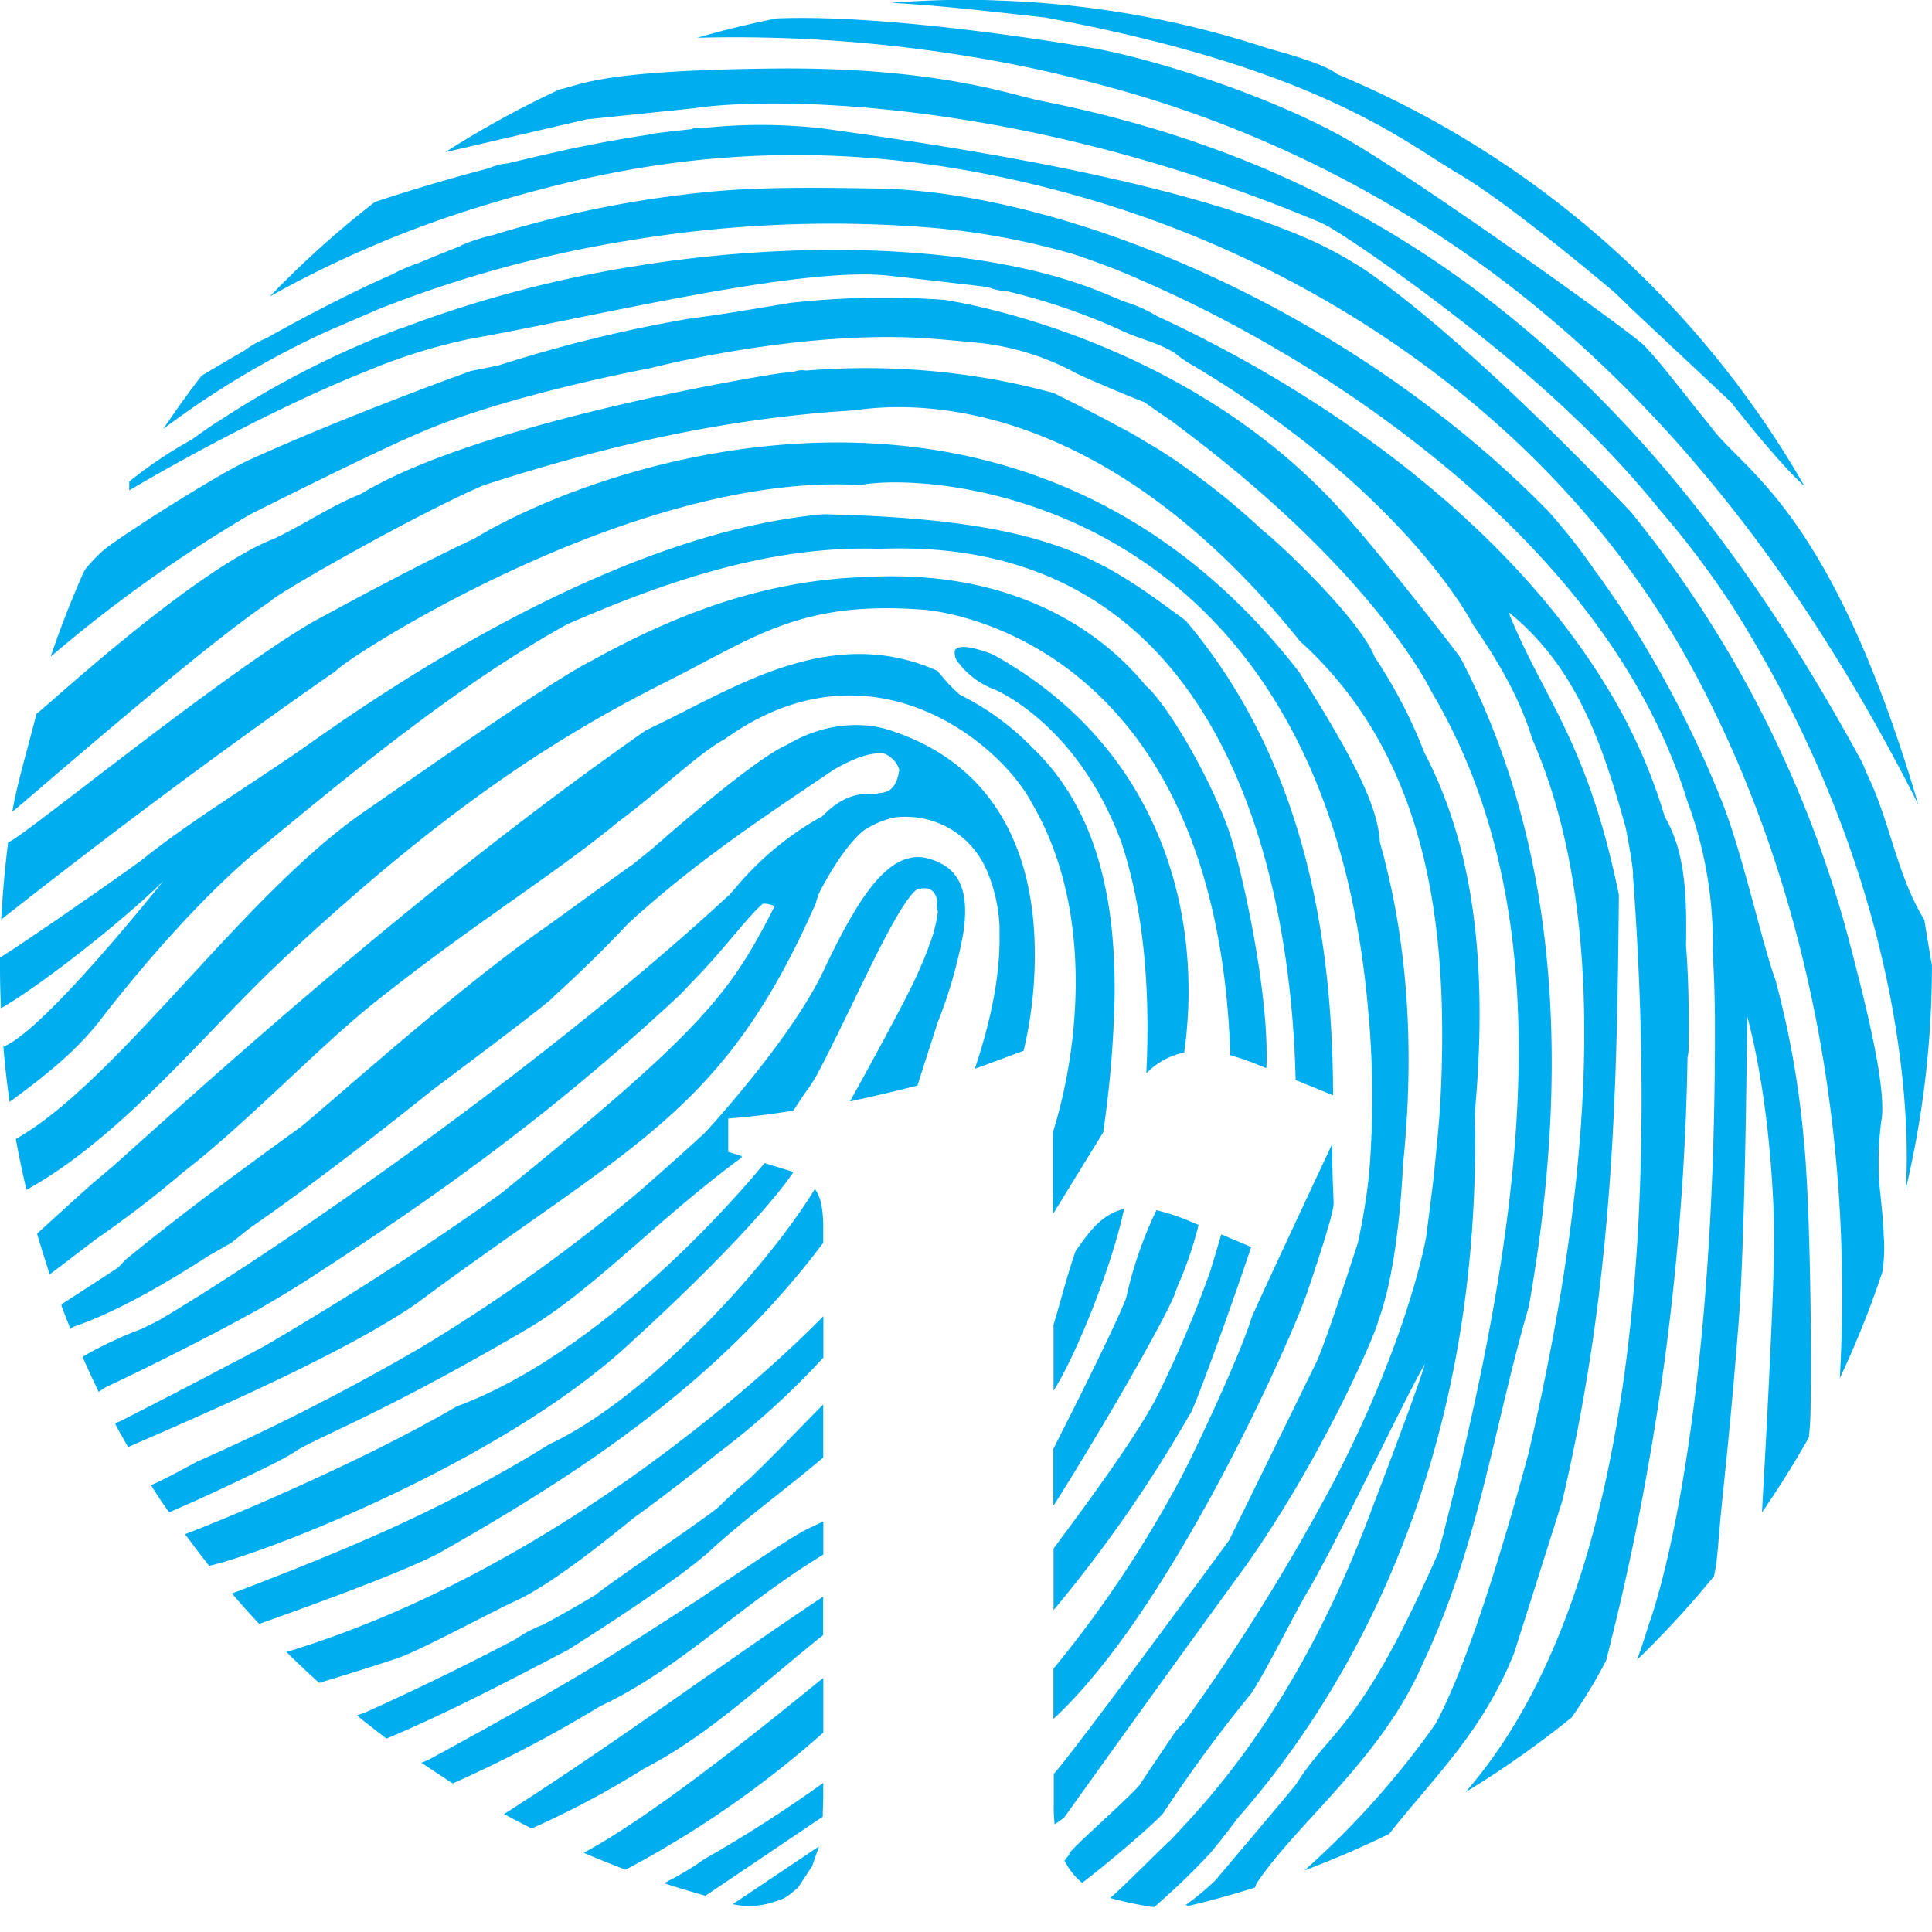 <svg id="svg-logo" xmlns="http://www.w3.org/2000/svg" viewBox="0 0 280 280">

                        <defs>
                            <style>
                                path {
                                    fill: #00adef;
                                }

                                path:hover {
                                    fill: #0000c9;
                                }

                            </style>
                        </defs>
                        <title>logo-t</title>
                        <path class="a"
                              d="M175.51,268.49c1.17-1.42,3.82-4.81,3.85-4.93,14.56-16.51,35.56-49.6,34.39-102.22,1.78-19.59.4-37.54-7.31-52.23a70.07,70.07,0,0,0-3.68-8q-1.61-3-3.52-5.87C196.91,89.4,184.61,78.05,183.13,77a103.23,103.23,0,0,0-11.47-9.33h0a58.26,58.26,0,0,0-5.3-3.43l-1.16-.7h0C159.33,60.18,152.71,57,152.71,57a96.43,96.43,0,0,0-10.1-2.22,104.29,104.29,0,0,0-12.73-1.31,106.1,106.1,0,0,0-13.08.27,3.13,3.13,0,0,0-1.7.16l-1.61.18C113.21,54,69.9,60.91,52.27,71.64,47.89,73.38,44,76.1,39.76,78.09,28,82.64,6.25,102.93,5.3,103.47c-0.91,3.7-2.89,10.38-3.5,14.19,0.35-.11,27.53-24,37.39-30.47,0.22-.7,20.59-12.39,30.91-16.83,16.82-5.44,34.27-9.65,53.29-10.83,2.42-.12,32.69-6.84,65,33.4,18.39,16.67,21.87,41.05,20.3,68-0.06.81-.31,3.91-0.77,8.41,0,0.37-.39,3.52-1.21,9.91,0,0-2.44,14.44-13.38,35.47a299.66,299.66,0,0,1-21.73,34.93,11.56,11.56,0,0,0-1.81,2.2c-1.06,1.55-4.06,6-4.49,6.69-1,1.55-11.94,11-10.18,10.18a4.44,4.44,0,0,0-.83,1c0.12,0.24.26,0.47,0.4,0.7a9.7,9.7,0,0,0,2.15,2.48h0c2.92-2.14,11.46-9.37,11.89-10.3a206.77,206.77,0,0,1,12.63-17.15c2-3,6-11,7.8-14.15,4.21-6.89,14.35-28.48,17.34-33.56-0.77,2.94-7.11,19.52-8.05,22-11.05,29.35-25,42.8-28.81,47-0.16,0-6.71,6.64-8.71,8.35l-0.06,0a51.83,51.83,0,0,0,5.07,1.14H165.5c0.13,0,1.33.16,1.8,0.19l0.19-.17A104.69,104.69,0,0,0,175.51,268.49Z"
                              transform="translate(-0.01 -0.03)"/>
                        <path class="a"
                              d="M280,140v-0.06q-0.57-3.29-1.1-6.6c-4-6.47-5-14.45-8.35-21.21-0.2-.53-0.43-1.05-0.65-1.58-28.84-53.18-65.29-85.33-119-95.9-4.11-.81-15.07-4.93-38.65-4.69-25.59.26-28,2.42-31.08,3a139.69,139.69,0,0,0-16.63,9.13L85,17.33l15.58-1.61c10.14-1.58,46.7-2,90.92,16.61,3,1.25,22.92,15.15,35.6,27.17a145.55,145.55,0,0,1,13.8,14.83h0a129.26,129.26,0,0,1,10.37,13.85h0c28.71,45.64,24.92,84.27,24.92,84.27A140.2,140.2,0,0,0,280,140Z"
                              transform="translate(-0.01 -0.03)"/>
                        <path class="a"
                              d="M273,178.73c-0.08-1.63-.25-3.68-0.54-6.26h0a44.85,44.85,0,0,1,.19-9.87c1-4.93-2.89-19.45-4.79-26.75a165.94,165.94,0,0,0-31.44-61.56c-0.12-.12-22.22-23.81-38.26-34.93l-0.07-.05a58.28,58.28,0,0,0-11.2-5.77c-1.35-.55-2.76-1.07-4.21-1.59-4-1.41-8.27-2.71-12.77-3.9-6.5-1.72-13.4-3.22-20.26-4.53l-3.39-.63c-9.6-1.75-19-3.14-26.91-4.23h0a78.65,78.65,0,0,0-17.52-.07h-1.3c-0.06.06-.13,0.1-0.19,0.15-1.6.17-6,.63-6.19,0.79-3.43.51-6.84,1.12-10.14,1.8-0.2,0-7.46,1.64-10.36,2.37a8.82,8.82,0,0,0-2.78.71c-9.72,2.55-16.54,4.9-16.54,4.9A140.44,140.44,0,0,0,39.11,43,156.55,156.55,0,0,1,71.27,29.47c21.06-6.3,48.87-11.64,86.66-.54,35,10.28,68.48,33.64,86.94,67.24,16.24,29.57,23.89,66.11,21.78,103.6a137.19,137.19,0,0,0,6-14.9,2.36,2.36,0,0,0,.2-0.7,23.43,23.43,0,0,0,.17-5.07v0.18S273,179.07,273,178.73Z"
                              transform="translate(-0.01 -0.03)"/>
                        <path class="a"
                              d="M211.38,25.21c7.65,4.46,22.7,17.27,22.71,17.28,1.5,1.43,2.32,2.26,2.32,2.26l14.48,13.58s7,9,10.63,12.14A140.48,140.48,0,0,0,242.6,44.78h0a140.31,140.31,0,0,0-48.79-34h0C191.92,9.15,184,7.11,184,7.11h0a139.54,139.54,0,0,0-39.19-7h0Q142.42,0,140.06,0c-3.68,0-7.33.16-10.94,0.44,7,0.36,14.45,1.26,22.33,2.12C191.3,9.94,203.72,20.75,211.38,25.21Z"
                              transform="translate(-0.01 -0.03)"/>
                        <path class="a"
                              d="M150.27,10.06c2.94,0.64,5.82,1.36,8.67,2.11a166.19,166.19,0,0,1,63.31,32,175.79,175.79,0,0,1,15.16,13.92l1.46,1.52q20.48,21.55,36.52,51.91,1.34,2.52,2.63,5.1c-12.65-43-25.52-48.35-30.12-54.83-2.51-3-8.2-10.56-10.1-12.13-4.61-3.78-31.79-23.16-42.16-29.2s-27-11.55-36.94-13.41c0,0-28.45-5.06-46.15-4.35q-5.84,1.16-11.49,2.8A209,209,0,0,1,150.27,10.06Z"
                              transform="translate(-0.01 -0.03)"/>
                        <path class="a" d="M165.2,63.52c-0.94-.61-2-1.19-3-1.74Z" transform="translate(-0.01 -0.03)"/>
                        <path class="a"
                              d="M257.31,142c-1.86-5-4.82-18.56-7.82-26q-2-5-4.31-9.78a152.16,152.16,0,0,0-10.6-18.64c-1-1.43-1.94-2.83-2.93-4.21a12,12,0,0,1-.94-1.3,85.65,85.65,0,0,0-6.3-7.94c-29.11-29.77-70.55-46.29-97.09-46.77-9-.16-17.46-0.26-25.26.54a160.18,160.18,0,0,0-29.53,5.87l-1.07.33a26.92,26.92,0,0,0-4.62,1.49l-0.24.17c-1.73.65-3.64,1.43-5.78,2.33a26,26,0,0,0-4,1.72c-6,2.62-12.91,6.26-18.28,9.27a13.53,13.53,0,0,0-3.08,1.74c-3.75,2.15-6.24,3.67-6.24,3.67q-2.89,3.74-5.53,7.69A128.35,128.35,0,0,1,47.34,48.09l7.55-3.26A173.46,173.46,0,0,1,91,34.91a178.17,178.17,0,0,1,42.47-2,106.26,106.26,0,0,1,22,3.92c1.75,0.53,5.83,2.08,6.25,2.25a184.37,184.37,0,0,1,23.42,11.61,179.93,179.93,0,0,1,26.63,18.9c16.72,14.49,27.72,30.11,32.78,46.54a59.19,59.19,0,0,1,3.68,22c0.2,3.07.29,6.25,0.32,9.47,0.21,62.32-9.55,87.75-9.55,87.75-0.55,1.79-1.12,3.54-1.73,5.23a139.73,139.73,0,0,0,11.14-12.11q0.17-.78.31-1.56c0.11-1,.22-2,0.32-3.12h0v-0.14c0.09-1,.18-2,0.26-3,0.35-4.09,1.41-12.69,2.69-29,1-12.73,1.23-44.39,1.23-44.39,3.5,13.25,3.89,28.14,3.91,31.65,0.07,8.87-1.73,39.54-1.76,40.31,2.42-3.52,4.7-7.14,6.8-10.88,0.05-.57.11-1.15,0.15-1.73,0.3-3.55.21-31.09-.93-41.85A134.75,134.75,0,0,0,257.31,142Z"
                              transform="translate(-0.01 -0.03)"/>
                        <path class="a" d="M255.4,219.24h0l-0.05.08Z" transform="translate(-0.01 -0.03)"/>
                        <path class="a"
                              d="M115,169.88l-4.19-1.29S89.52,195.2,66.2,203.86c-14.39,8.44-35.77,17.21-39.37,18.51q1.7,2.33,3.49,4.59c8-1.79,41.88-14.85,60.44-31.74C110.62,177.14,115,169.88,115,169.88Z"
                              transform="translate(-0.01 -0.03)"/>
                        <path class="a"
                              d="M135.56,124.79c-0.27-.1-0.54-0.2-0.83-0.29-4.2-1.25-7.73,2.29-11.1,8-1.46,2.44-2.87,5.26-4.3,8.28-4.76,10.05-17.17,23.43-17.17,23.43-2.26,2.08-5.25,4.77-9.23,8.26A246,246,0,0,1,61,195.33a325,325,0,0,1-32.43,16.53c-2.19,1.16-4.35,2.39-6.62,3.39L22,215.38H21.95q0.78,1.23,1.59,2.44c0.94,1.3.94,1.5,1.26,1.27l3.76-1.66s13-5.92,14.42-7.17c4-2.36,13.24-5.77,33.47-17.64,9.4-5.52,19.09-16.07,31.1-24.87l-0.15-.05,0.15-.11-2-.62v-4.84c3.78-.3,5.68-0.56,9.43-1.13,0,0,.65-1,1.63-2.47h0a20.85,20.85,0,0,0,1.9-2.93c2.72-5.11,6-12.25,8.87-17.9,2.17-4.26,4.13-7.67,5.45-8.72,1.39-.48,2.7-0.26,3,1.61a4.05,4.05,0,0,0,.1,1.6,20.25,20.25,0,0,1-1,4.18,10.11,10.11,0,0,0-.4,1.1,66.31,66.31,0,0,1-2.91,6.53l-0.19.37-0.39.77h0c-3.46,6.66-7.82,14.46-7.83,14.49h0.1c1.66-.35,4.48-1,6.85-1.57l2.81-.7s0.81-2.57,2.68-8.34l0.3-.92a68.1,68.1,0,0,0,3.65-12.72C140.57,129.14,139,126.15,135.56,124.79Zm-16.24,55.36h0v-2.88c-0.1-2.34-.39-3.83-1.21-4.93-7.22,11.83-24.66,30.55-38.48,37-15.09,9.35-29.32,15.27-46,21.63q1.92,2.25,3.94,4.41c4.22-1.5,22.26-7.89,26.94-10.76C84.32,213.33,104.17,200.33,119.32,180.15Z"
                              transform="translate(-0.01 -0.03)"/>
                        <path class="a"
                              d="M152.69,175.86h0l7.24-11.78v-0.21a155.77,155.77,0,0,0,1.62-19.71c0.12-14.08-2.66-26.89-11.85-35.71a38.45,38.45,0,0,0-10.56-7.72,22.52,22.52,0,0,1-2.69-2.78c-0.19-.21-0.38-0.45-0.57-0.69-15.85-7.1-30.09,2.94-42.23,8.59-30.76,21.48-59.11,46.89-76.95,62.92l-3.2,2.71c-1.08.92-8.09,7.31-8.09,7.31v0.13h0q0.64,2.2,1.35,4.37h0l0.45,1.44,6.71-5.11a158.14,158.14,0,0,0,12.67-9.73c9.06-7,19.42-17.91,27.31-24.25,14.07-11.29,26.57-18.92,35.71-26.5,6.29-4.67,11.61-9.92,15.45-12,21.05-15.09,39.81.47,44.46,9.22,5,8.53,6.41,18,6.39,26.24a75.06,75.06,0,0,1-3.29,21.5v11.62h0v0.17Zm-50.53,49.57,0.06,0c5.2-4.91,11.38-9.31,17.1-14.17h0v-7.69h0c-3.58,3.61-7.1,7.33-10.74,10.82-1,.8-2.45,2.11-4.47,4.08-1.93,1.66-16.52,11.52-17.75,12.68-2.52,1.5-5.11,3-7.68,4.36a17.46,17.46,0,0,0-3.9,2.06H74.73l-0.11.08c-11.69,6.16-21.89,10.65-21.89,10.65h0l-1,.34q2.12,1.72,4.3,3.36c9-3.79,17.67-8.35,26.32-12.87C82.46,239.06,97.1,229.87,102.16,225.43Z"
                              transform="translate(-0.01 -0.03)"/>
                        <path class="a"
                              d="M41.17,138.91c22.52-21,38.75-31.72,55.44-40.09,12.85-6.45,19.34-11.78,37.17-10.43,0,0,42.43,2.37,44.54,64.49a0.62,0.62,0,0,1,0,.08c1.2,0.34,2.49.78,3.89,1.33l1.34,0.55a0.56,0.56,0,0,1,0-.07c0.47-11.07-3.82-30-5.62-34.85-3.2-8.62-9.2-18.28-11.84-20.5C164,97,152.38,82.18,125.63,83.65c-15.16.44-28.09,5.61-40.05,12.23h0C79.46,99,60.71,112.21,52.8,117.66,35.34,129.66,17,156.79,2.3,165.1q0.68,3.72,1.55,7.37C17.83,164.74,29.7,149.62,41.17,138.91Zm111.52,94.48A196.61,196.61,0,0,0,172.45,205c0.32,0.1,5.91-15.27,8.89-24.24L177,178.92c-0.55,1.92-1.24,4.18-1.57,5.3h0a165.2,165.2,0,0,1-7.63,18c-3.5,7-14.27,21-15.1,22.26v8.92h0ZM84.6,268.55q3,1.29,6.07,2.45a145.63,145.63,0,0,0,28.66-19.87h0v-7.91h0C119,243.33,96.83,262.06,84.6,268.55Z"
                              transform="translate(-0.01 -0.03)"/>
                        <path class="a"
                              d="M73.06,262.94c1.32,0.72,2.66,1.41,4,2.09a130.71,130.71,0,0,0,16.31-8.69c9.46-4.88,17.45-12.6,25.94-19.34h0v-5.58C105.06,240.88,90.17,252,73.06,262.94Zm79.63-44.72c0.28-.3,7.53-12,12.49-20.88,2.71-4.83,4.92-9,5.23-10.2h0c0.11-.27.22-0.54,0.31-0.81a54.17,54.17,0,0,0,3-8.78l-1.11-.46a31.15,31.15,0,0,0-5-1.67,57.83,57.83,0,0,0-4.4,12.78c-2,5.1-10.54,21.8-10.54,21.8v8.23h0Zm13.47-62.65a10.5,10.5,0,0,1,5.49-3,0.4,0.4,0,0,0,0-.1c2.87-20.77-4-44.52-27.8-57.62-3.6-1.37-5.16-1.27-5.46-.52a2.25,2.25,0,0,0,.65,1.9,11.54,11.54,0,0,0,4.68,3.55c0.14,0,12.33,4.8,18.82,22.36,2.78,8.4,4.27,19.21,3.62,33.15a1.4,1.4,0,0,1,0,.15h0v0.14h0Zm-9.1,24.16-1.16,1.6c-1.4,4-2.5,8.55-3.2,10.66v9.61c3.48-5.56,8.56-18.39,10.21-26.35C160.66,175.75,158.87,177.22,157.06,179.73Zm-37.73,45.6v-4.82h0c-0.81.43-2.6,1.2-3.29,1.65-1.81.91-13.36,8.72-15,9.81,0,0-5.34,3.46-9.84,6.33-1.89,1.21-3.63,2.31-4.76,3l-0.87.53c-8.11,4.92-23,13-23,13a12.07,12.07,0,0,1-1.49.67c1.5,1,3,2,4.54,3A188,188,0,0,0,87,247.3C98.51,241.91,107,232.82,119.33,225.33Z"
                              transform="translate(-0.01 -0.03)"/>
                        <path class="a"
                              d="M221.59,189.33c6.43-36.32,3.66-67.9-9.89-93.92-0.78-1.19-12.75-16.58-18.48-22.66C169.86,48,136.77,43.48,136.77,43.48a121.93,121.93,0,0,0-22.24.45c-9.73,1.62-9.73,1.62-14.67,2.29A202.56,202.56,0,0,0,72.24,53l-4,.8S52.09,59.61,38.58,65.59l-2.35,1.05c-5,2.27-19.45,11.56-21.2,13.12a21.64,21.64,0,0,0-2.17,2.18A4.27,4.27,0,0,0,12.11,83Q9.45,89,7.35,95.2a202,202,0,0,1,29-20.67C45.76,69.83,55.55,65,61,62.69h0c12.6-5.46,33.24-9.3,33.24-9.3s22.32-5.82,41.27-4.24c2.58,0.21,4.85.42,6.88,0.63A37.93,37.93,0,0,1,156,54.14c0.94,0.48,7.52,3.32,9.86,4.17,0.95,0.69,2,1.43,3.14,2.19s2.14,1.56,3.27,2.42c27.4,20.77,35.16,37.28,35.16,37.28h0c19.48,32.86,13.82,75.93,1.08,124.76-11.42,26-15.55,25.47-20.68,33.69-1.45,1.81-11.66,13.87-11.66,13.87a38.49,38.49,0,0,1-4.37,3.63h0.28v0.14q5-1.17,9.81-2.7c0.07-.17.13-0.35,0.19-0.53,5.58-8.52,18.18-18.18,24.05-31.77C214.35,224,216.37,207.33,221.59,189.33Z"
                              transform="translate(-0.01 -0.03)"/>
                        <path class="a"
                              d="M244.73,151.78c0.07-5.07,0-10-.37-14.69,0.11-6.8,0-13.47-3.07-18.65a78.4,78.4,0,0,0-8.51-19c-14.56-23.9-41-42.48-65.06-53.58a19.9,19.9,0,0,0-4.78-2.12c-1.29-.55-2.58-1.08-3.84-1.59-15.56-6.18-40.46-7.61-65.39-3.81l-2.07.33a172.2,172.2,0,0,0-30.5,7.85c-1,.36-2,0.74-3,1.12H58A135.32,135.32,0,0,0,31.56,61.16H31.51q-1.88,1.25-3.67,2.56a62.77,62.77,0,0,0-9.1,6.1V71.1s17.9-10.71,34.57-17.35a81.62,81.62,0,0,1,15.08-4.66C85.88,46,116.17,38.49,129,40c0.64,0.07,13.72,1.54,14.2,1.65a9.86,9.86,0,0,0,2.93.63,90.72,90.72,0,0,1,16,5.46c2.86,1.43,5.72,1.88,8.24,3.52a16.42,16.42,0,0,0,2.89,1.94c30.8,18.56,40.19,37.31,40.19,37.31,3.58,5.19,6.79,10.58,8.64,16.66,12.16,27.74,7.8,67.66-.54,103.42-2.61,9.74-8.32,29.75-13.5,39.29a123.85,123.85,0,0,1-19,21.23q6.3-2.36,12.3-5.31c6.36-8.07,13.47-14.68,18.07-26.12q3.52-11.05,7-22.11c7.5-31.73,7.94-59.83,8.21-87.84-4.58-22.45-11.07-28.61-16-41,9,7.27,12.89,17.22,15.94,27.58h0c0.32,1.09.63,2.19,0.94,3.29,0.08,0,1.34,6.74,1.16,7.33,2.71,36.58,3.34,99.74-23.34,131.73l-0.86,1.06a140.68,140.68,0,0,0,15.31-10.78,70.15,70.15,0,0,0,5-8.26,377.19,377.19,0,0,0,11.8-87.42A5.78,5.78,0,0,0,244.73,151.78Z"
                              transform="translate(-0.01 -0.03)"/>
                        <path class="a"
                              d="M199.75,191.46c3.05-8,3.58-22.5,3.58-22.5h0Q206,143.33,200,122.13c-0.31-5.12-3.43-11.6-11.71-24.7C148.29,45.8,87.35,66.8,68.82,78.05,60.82,81.82,53,86,45.19,90.25c-13.95,8.21-42.26,31.46-44,31.85q-0.7,5.53-1,11.19c15.94-12.53,32.1-24.64,48.6-36.1,0.34-1.05,42.56-28.85,75.93-26.86,9.69-2,66.75,1,73.53,75.58a136.89,136.89,0,0,1,.21,23.92,90.35,90.35,0,0,1-1.65,10.3s-4.89,15.25-6.17,17.63c0,0-12.49,25.52-12.53,25.55S155,254.83,152.73,257.1v4.49a20,20,0,0,0,.13,2.84,16.83,16.83,0,0,0,1.39-1s12-16.82,26.33-36.5C192.19,210.45,199.71,192.47,199.75,191.46Z"
                              transform="translate(-0.01 -0.03)"/>
                        <path class="a"
                              d="M102,269.52c-0.66.48-1.33,0.92-2,1.35-0.28.18-.58,0.34-0.87,0.51s-0.79.48-1.2,0.7l-1.28.67-0.4.21c2,0.66,4,1.25,6,1.82l17-11.46h0c0-.86.07-1.79,0.07-2.8v-2.1h0A194.79,194.79,0,0,1,102,269.52Zm10.3,6.11c1.57-.44,1.89-0.81,3.35-2l2.06-3.14,1-2.87L106.21,276A11.11,11.11,0,0,0,112.3,275.63ZM14.63,147.76h0s11.47-15.21,22.86-24.59S66,99.39,82.28,90.47C95.47,84.76,111.1,79,127.53,79.57c51.9-2.09,59.69,51.65,60.25,76.91v0.07l5.43,2.22V158.7c-0.06-26.54-5.73-50.19-21.34-68.71-11.8-8.66-19.18-14.71-52.55-15.43-32.64,2.9-68.82,29.33-75.64,34.08S27.07,119.4,20.78,124.5c-2.52,1.91-17,12-20.77,14.31V140q0,3.09.14,6.15c5.32-3,17.24-12.24,23.52-18.42-6,7.42-18.21,22-23.17,24,0.22,2.7.53,5.38,0.9,8C6.21,156.2,11,152.48,14.63,147.76ZM152.69,249.14c17.1-15.75,34.62-55.3,36.84-62h0c2-5.92,3.76-11.41,3.76-12.73,0-.45-0.28-6-0.19-8.63,0,0-11.5,24.53-11.72,25.27-1.35,4.45-6.33,15.44-9.76,22.27a167.44,167.44,0,0,1-18.94,28.56v7.26Z"
                              transform="translate(-0.01 -0.03)"/>
                        <path class="a"
                              d="M74.57,232.12c6-2.65,16.58-11.58,17.15-12,6.69-4.84,12.16-9.34,12.16-9.34h0a113.06,113.06,0,0,0,15.46-14h0v-6h0c-8.32,8.55-39.34,37-77.82,48.67q2.32,2.29,4.74,4.48c0.95-.29,2.83-0.86,5.13-1.58,2.14-.65,6.57-2.09,6.64-2.16C61,239.16,72.3,233.12,74.57,232.12Zm54-126.38c-1.64-.51-7.58-1.87-14.46,2.22h0c-3.27,1.39-10.44,7.15-17.33,13.12l-2.3,2-2.85,2.3c-0.95.59-12,8.67-13.16,9.45-12,8.43-28.17,22.92-34.72,28.41-8.65,6.26-17.28,12.58-25.63,19.43-0.33.37-.66,0.73-1,1.07l-0.61.4c-4.49,2.94-7.63,4.94-7.63,4.94L9,189.22H8.9q0.64,1.72,1.33,3.42c0.11-.11.23-0.19,0.34-0.29C16.23,190.44,23,186.71,30.29,182l3.23-1.84,2.62-2.1c8.69-6,17.82-13.07,26.47-20,9-6.76,17.58-13.23,17.66-13.62,3.72-3.37,7.36-6.9,10.74-10.53,9.69-8.84,18.71-14.83,29.9-22.37,2.06-1.15,4.85-2.6,7.29-2.28a3.81,3.81,0,0,1,2.14,2.29c-0.28,2.29-1.26,3-1.81,3.2l-0.73.2a5.07,5.07,0,0,0-1.05.18c-3.26-.33-5.57,1.16-7.58,3.21l-0.32.17a44.22,44.22,0,0,0-12.26,10.22h0l-0.82.93C80.08,153.48,41,180.82,22.9,191.46L21,192.4l-0.46.22a58.6,58.6,0,0,0-8.49,4l0.06,0.13H12q1.11,2.5,2.31,5l1-.66S26.2,196,36,190.6c0.16,0,5.77-3.29,8.42-5h0c18.64-12.07,35-23.65,53.71-41,0.57-.53,1.3-1.3,2-2.07,4.61-4.61,8.12-9.55,10.43-11.52a3.1,3.1,0,0,1,1.71.38c-6.48,12.71-10.32,17.79-39.64,41.6-17.19,12.3-32.55,21.07-34.23,22.1C27.3,201,18.32,205.54,17.46,206l-0.75.28,0.08,0.14H16.71c0.61,1.12,1.23,2.23,1.87,3.33,8-3.53,30.19-12.86,41.65-20.7,31.23-23.22,44.52-27.4,58-58.08a7.46,7.46,0,0,1,.27-0.86c0.07-.2.12-0.4,0.19-0.6,1.72-3.33,4-7,6.44-9.08a13.22,13.22,0,0,1,4.49-1.92,12.77,12.77,0,0,1,13.09,7l0.12,0.26c0.12,0.25.24,0.5,0.35,0.77a23.44,23.44,0,0,1,1.69,7.77v1.34c0.07,4.92-.87,11.2-3.57,19.24h0.06c0.59-.18,7-2.58,7-2.58a59.42,59.42,0,0,0,1.62-14C150,126.77,146.37,111.27,128.59,105.74Z"
                              transform="translate(-0.01 -0.03)"/>
                    </svg>